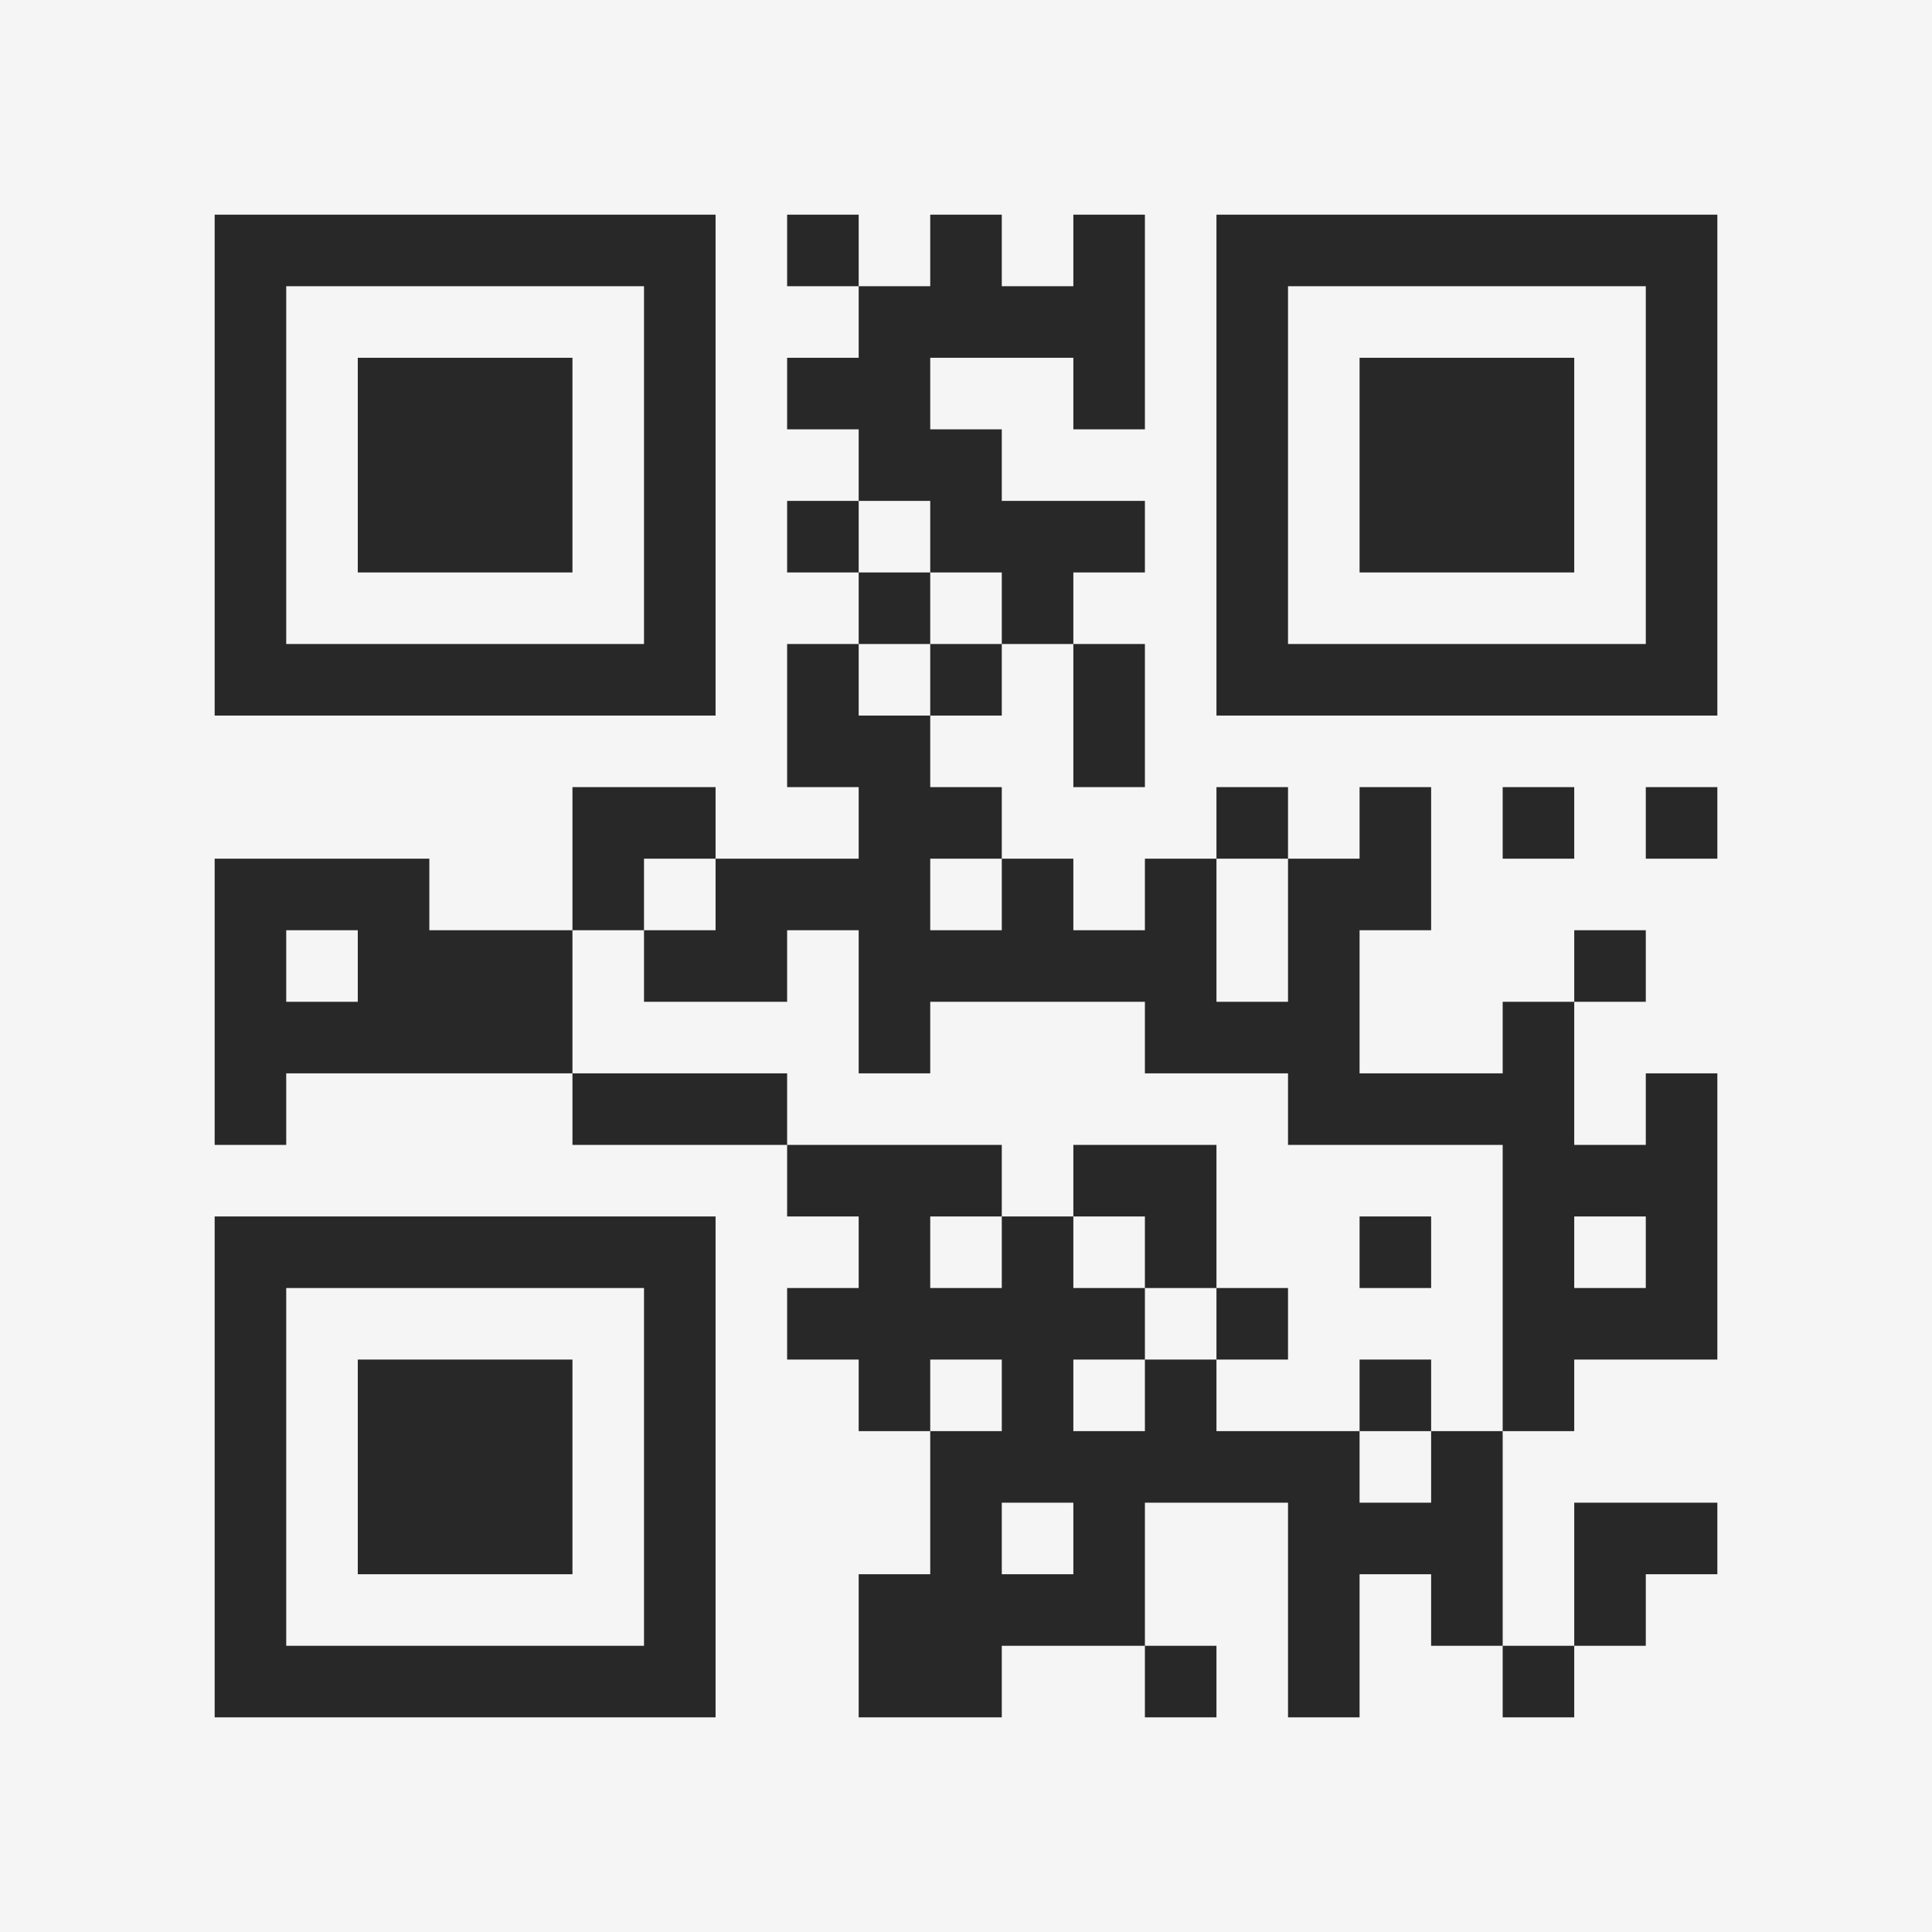 <?xml version="1.0" encoding="UTF-8"?>
<svg xmlns="http://www.w3.org/2000/svg" version="1.1" width="400" height="400" viewBox="0 0 400 400"><rect x="0" y="0" width="400" height="400" fill="#f5f5f5"/><g transform="scale(14.815)"><g transform="translate(3,3)"><path fill-rule="evenodd" d="M8 0L8 1L9 1L9 2L8 2L8 3L9 3L9 4L8 4L8 5L9 5L9 6L8 6L8 8L9 8L9 9L7 9L7 8L5 8L5 10L3 10L3 9L0 9L0 13L1 13L1 12L5 12L5 13L8 13L8 14L9 14L9 15L8 15L8 16L9 16L9 17L10 17L10 19L9 19L9 21L11 21L11 20L13 20L13 21L14 21L14 20L13 20L13 18L15 18L15 21L16 21L16 19L17 19L17 20L18 20L18 21L19 21L19 20L20 20L20 19L21 19L21 18L19 18L19 20L18 20L18 17L19 17L19 16L21 16L21 12L20 12L20 13L19 13L19 11L20 11L20 10L19 10L19 11L18 11L18 12L16 12L16 10L17 10L17 8L16 8L16 9L15 9L15 8L14 8L14 9L13 9L13 10L12 10L12 9L11 9L11 8L10 8L10 7L11 7L11 6L12 6L12 8L13 8L13 6L12 6L12 5L13 5L13 4L11 4L11 3L10 3L10 2L12 2L12 3L13 3L13 0L12 0L12 1L11 1L11 0L10 0L10 1L9 1L9 0ZM9 4L9 5L10 5L10 6L9 6L9 7L10 7L10 6L11 6L11 5L10 5L10 4ZM18 8L18 9L19 9L19 8ZM20 8L20 9L21 9L21 8ZM6 9L6 10L5 10L5 12L8 12L8 13L11 13L11 14L10 14L10 15L11 15L11 14L12 14L12 15L13 15L13 16L12 16L12 17L13 17L13 16L14 16L14 17L16 17L16 18L17 18L17 17L18 17L18 13L15 13L15 12L13 12L13 11L10 11L10 12L9 12L9 10L8 10L8 11L6 11L6 10L7 10L7 9ZM10 9L10 10L11 10L11 9ZM14 9L14 11L15 11L15 9ZM1 10L1 11L2 11L2 10ZM12 13L12 14L13 14L13 15L14 15L14 16L15 16L15 15L14 15L14 13ZM16 14L16 15L17 15L17 14ZM19 14L19 15L20 15L20 14ZM10 16L10 17L11 17L11 16ZM16 16L16 17L17 17L17 16ZM11 18L11 19L12 19L12 18ZM0 0L0 7L7 7L7 0ZM1 1L1 6L6 6L6 1ZM2 2L2 5L5 5L5 2ZM14 0L14 7L21 7L21 0ZM15 1L15 6L20 6L20 1ZM16 2L16 5L19 5L19 2ZM0 14L0 21L7 21L7 14ZM1 15L1 20L6 20L6 15ZM2 16L2 19L5 19L5 16Z" fill="#282828"/></g></g></svg>
